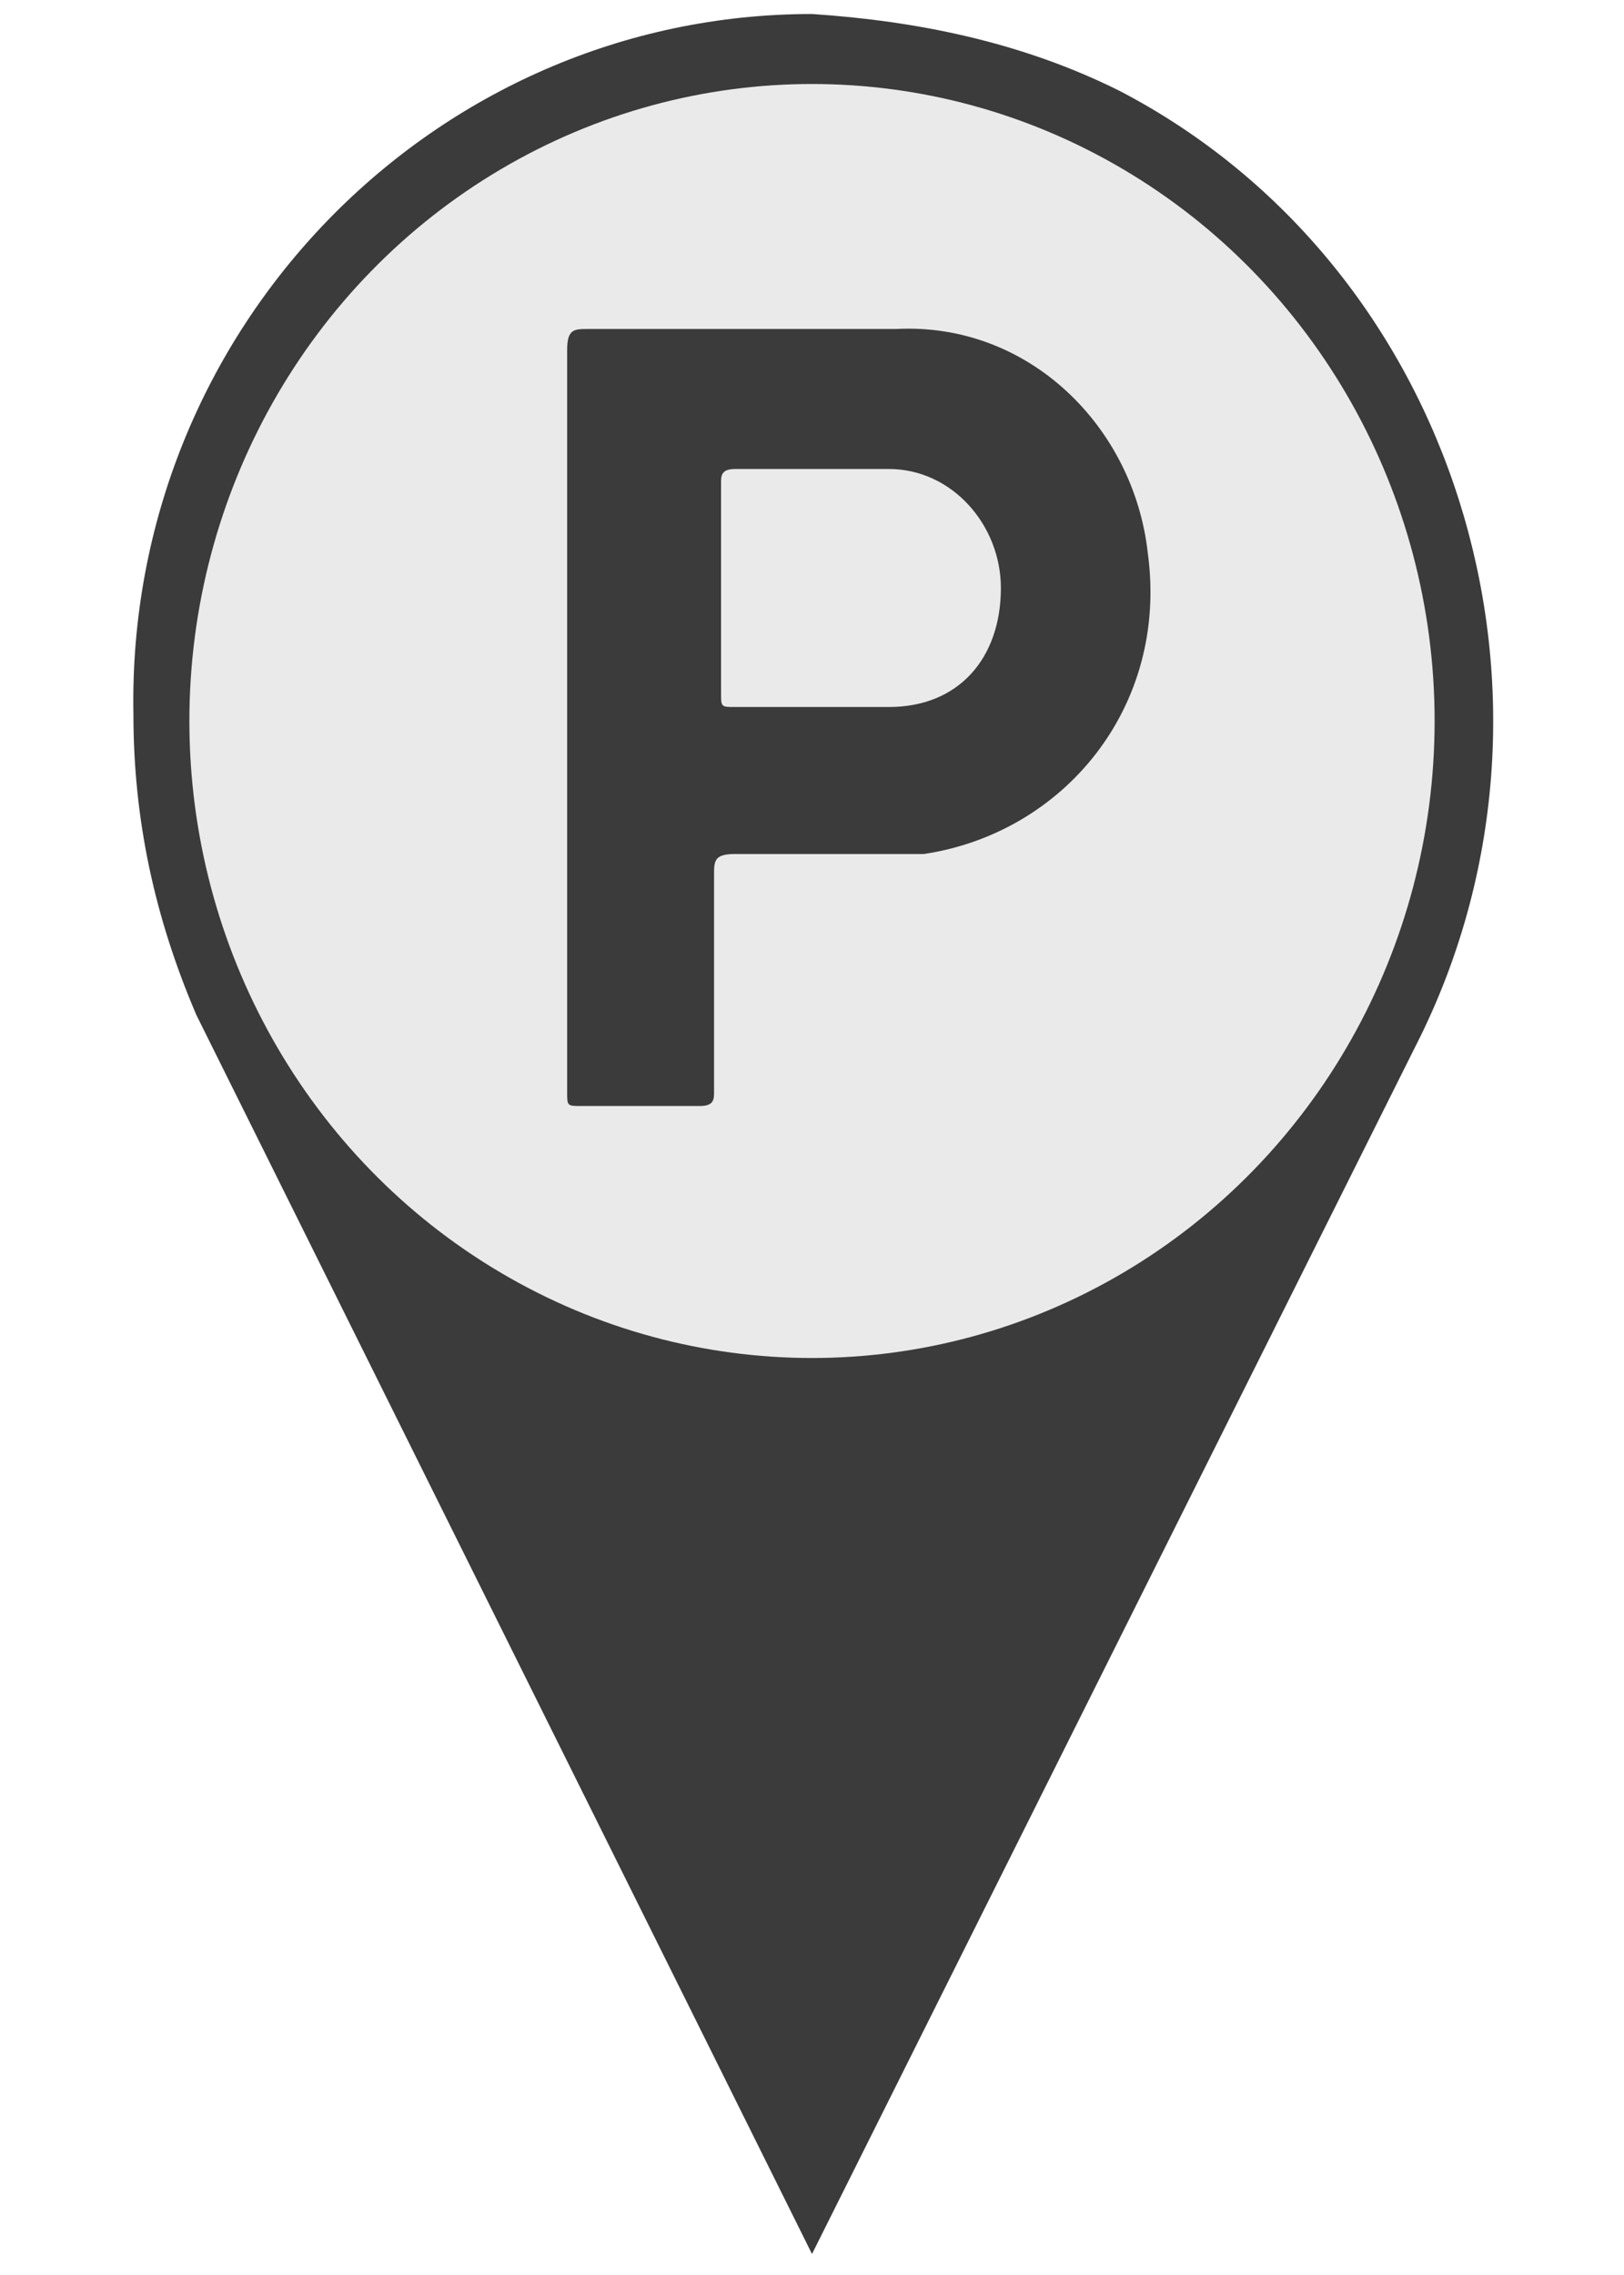<?xml version="1.0" encoding="utf-8"?>
<!-- Generator: Adobe Illustrator 22.0.0, SVG Export Plug-In . SVG Version: 6.00 Build 0)  -->
<svg version="1.1" id="Capa_1" xmlns="http://www.w3.org/2000/svg" xmlns:xlink="http://www.w3.org/1999/xlink" x="0px" y="0px"
	 viewBox="0 0 20 32.5" style="enable-background:new 0 0 20 32.5;" xml:space="preserve" width="30px" height="42px">
<style type="text/css">
	.st0{fill:#3B3B3B;}
	.st1{fill:#EAEAEA;}
</style>
<title>map icon fyldt rød (mini)</title>
<path class="st0" d="M10,0.2c-5.4,0-9.8,4.5-9.7,10c0,1.5,0.3,2.9,0.9,4.3L10,32.2l8.7-17.4c2.4-4.9,0.5-11-4.3-13.5
	C13,0.6,11.5,0.3,10,0.2z"/>
<ellipse class="st1" cx="10" cy="10.3" rx="8.9" ry="9.1"/>
<path class="st0" d="M14.8,7.9c-0.2-1.8-1.7-3.3-3.6-3.2c-1.5,0-2.9,0-4.4,0c-0.2,0-0.3,0-0.3,0.3c0,1.8,0,3.5,0,5.3
	c0,1.8,0,3.6,0,5.3c0,0.2,0,0.2,0.2,0.2c0.6,0,1.1,0,1.7,0c0.2,0,0.2-0.1,0.2-0.2c0-1,0-2.1,0-3.1c0-0.2,0-0.3,0.3-0.3
	c0.4,0,0.8,0,1.2,0c0.5,0,1,0,1.5,0C13.6,11.9,15.1,10.1,14.8,7.9z M11.1,10.1c-0.7,0-1.5,0-2.2,0c-0.2,0-0.2,0-0.2-0.2
	c0-0.5,0-1,0-1.5c0-0.5,0-1,0-1.5c0-0.1,0-0.2,0.2-0.2c0.7,0,1.5,0,2.2,0c0.9,0,1.6,0.8,1.6,1.7C12.7,9.4,12.1,10.1,11.1,10.1z"/>
</svg>
